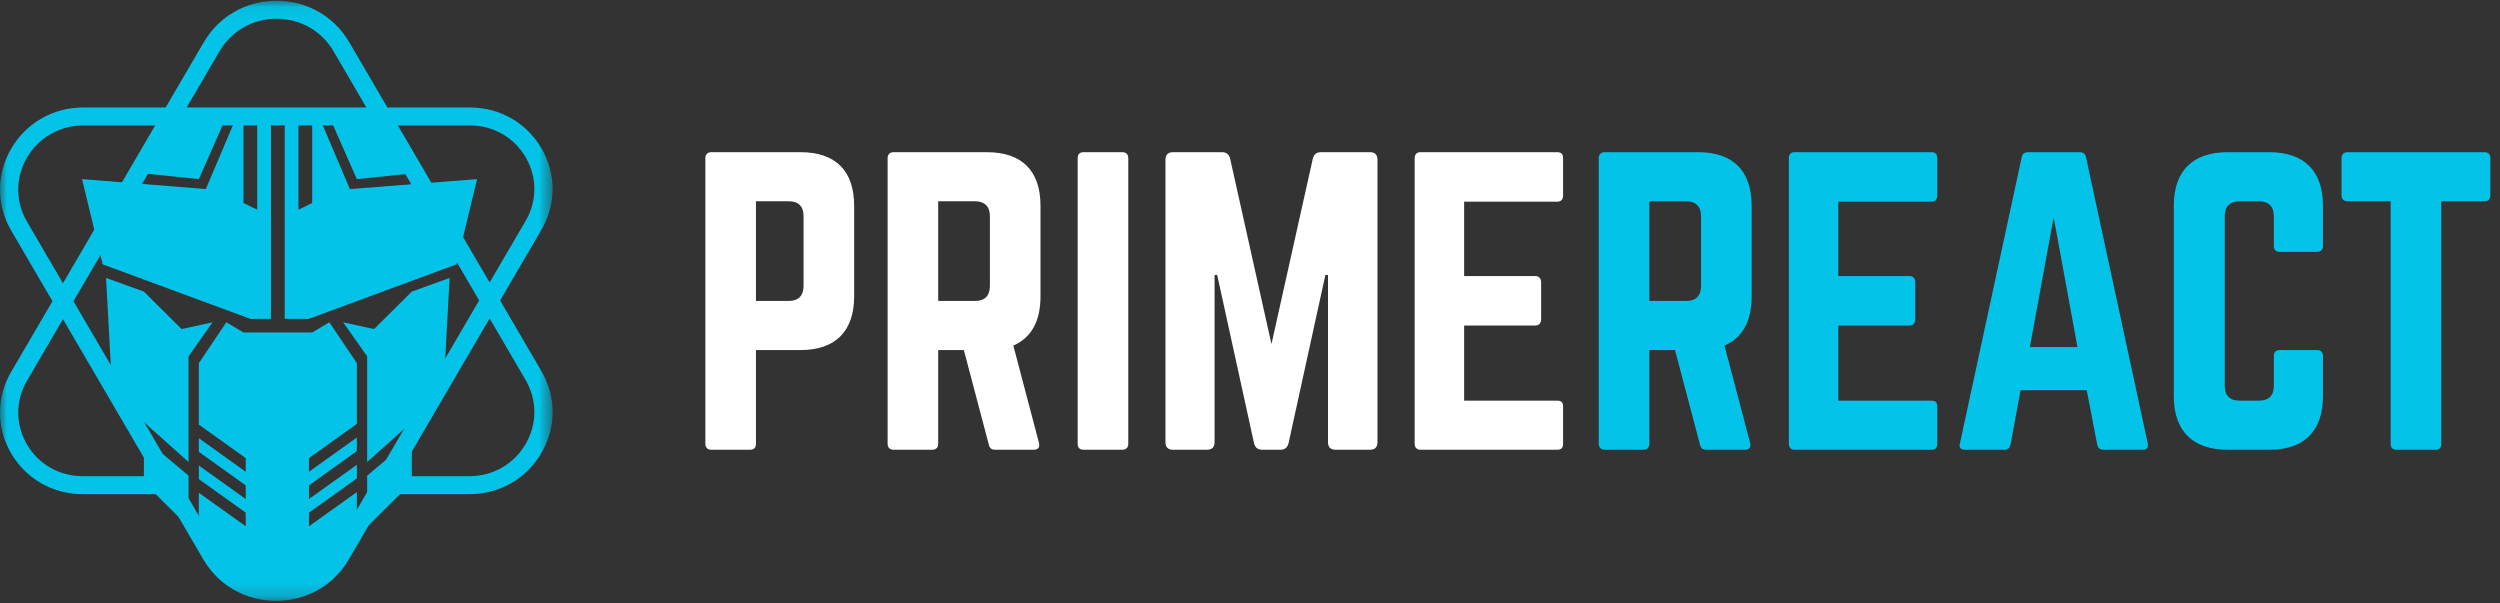 <?xml version="1.0" encoding="UTF-8"?>
<svg width="174px" height="42px" viewBox="0 0 174 42" version="1.1" xmlns="http://www.w3.org/2000/svg" xmlns:xlink="http://www.w3.org/1999/xlink">
    <rect x="0" y="0" width="174" height="42" fill="#333333" stroke="none"/>
    <!-- Generator: Sketch 63.1 (92452) - https://sketch.com -->
    <title>primereact-logo</title>
    <desc>Created with Sketch.</desc>
    <defs>
        <polygon id="path-1" points="2.81793569e-06 0.053 38.461 0.053 38.461 41.821 2.81793569e-06 41.821"></polygon>
    </defs>
    <g id="PrimeReact" stroke="none" stroke-width="1" fill="none" fill-rule="evenodd">
        <g id="PrimeReact---Landing" transform="translate(-135, -51)">
            <g id="topbar" transform="translate(0, 42)">
                <g id="primereact-logo" transform="translate(135, 9)">
                    <g id="text-primereact" transform="translate(49.068, 10.575)" fill-rule="nonzero">
                        <path d="M0.025,20.313 L0.025,0.431 C0.025,0.172 0.181,0.017 0.44,0.017 L6.653,0.017 C9.086,0.017 10.38,1.311 10.38,3.745 L10.38,10.061 C10.38,12.469 9.086,13.789 6.653,13.789 L3.546,13.789 L3.546,20.313 C3.546,20.572 3.417,20.727 3.132,20.727 L0.44,20.727 C0.181,20.727 0.025,20.572 0.025,20.313 Z M3.546,10.372 L5.824,10.372 C6.523,10.372 6.86,9.984 6.86,9.336 L6.86,4.47 C6.86,3.797 6.523,3.434 5.824,3.434 L3.546,3.434 L3.546,10.372 Z M23.35,3.745 L23.35,10.061 C23.35,11.796 22.703,12.935 21.46,13.478 L23.247,20.261 C23.324,20.572 23.169,20.727 22.884,20.727 L20.192,20.727 C19.933,20.727 19.804,20.598 19.752,20.365 L18.017,13.789 L16.231,13.789 L16.231,20.313 C16.231,20.572 16.076,20.727 15.817,20.727 L13.125,20.727 C12.866,20.727 12.71,20.572 12.71,20.313 L12.71,0.431 C12.71,0.172 12.866,0.017 13.125,0.017 L19.622,0.017 C22.056,0.017 23.35,1.311 23.35,3.745 Z M16.231,10.372 L18.794,10.372 C19.467,10.372 19.829,10.01 19.829,9.336 L19.829,4.47 C19.829,3.797 19.467,3.434 18.794,3.434 L16.231,3.434 L16.231,10.372 Z M26.353,0.017 L29.045,0.017 C29.304,0.017 29.46,0.172 29.46,0.431 L29.46,20.313 C29.46,20.572 29.304,20.727 29.045,20.727 L26.353,20.727 C26.068,20.727 25.939,20.572 25.939,20.313 L25.939,0.431 C25.939,0.172 26.068,0.017 26.353,0.017 Z M42.869,0.017 L46.287,0.017 C46.623,0.017 46.804,0.198 46.804,0.535 L46.804,20.209 C46.804,20.546 46.623,20.727 46.287,20.727 L43.879,20.727 C43.542,20.727 43.361,20.546 43.361,20.209 L43.361,8.56 L43.18,8.56 L40.617,20.261 C40.539,20.572 40.358,20.727 40.048,20.727 L38.779,20.727 C38.468,20.727 38.287,20.572 38.21,20.261 L35.647,8.56 L35.466,8.56 L35.466,20.209 C35.466,20.546 35.284,20.727 34.948,20.727 L32.566,20.727 C32.23,20.727 32.048,20.546 32.048,20.209 L32.048,0.535 C32.048,0.198 32.23,0.017 32.566,0.017 L35.983,0.017 C36.294,0.017 36.475,0.172 36.553,0.483 L39.426,13.375 L42.3,0.483 C42.377,0.172 42.559,0.017 42.869,0.017 Z M59.722,0.431 L59.722,3.02 C59.722,3.279 59.619,3.46 59.308,3.46 L52.836,3.46 L52.836,8.637 L57.781,8.637 C58.039,8.637 58.195,8.793 58.195,9.078 L58.195,11.64 C58.195,11.925 58.039,12.081 57.781,12.081 L52.836,12.081 L52.836,17.31 L59.308,17.31 C59.619,17.31 59.722,17.439 59.722,17.724 L59.722,20.313 C59.722,20.572 59.619,20.727 59.308,20.727 L49.781,20.727 C49.548,20.727 49.393,20.572 49.393,20.313 L49.393,0.431 C49.393,0.172 49.548,0.017 49.781,0.017 L59.308,0.017 C59.619,0.017 59.722,0.172 59.722,0.431 Z" id="PRIME" fill="#FFFFFF"></path>
                        <path d="M72.846,3.745 L72.846,10.061 C72.846,11.796 72.199,12.935 70.956,13.478 L72.743,20.261 C72.82,20.572 72.665,20.727 72.38,20.727 L69.688,20.727 C69.429,20.727 69.3,20.598 69.248,20.365 L67.513,13.789 L65.727,13.789 L65.727,20.313 C65.727,20.572 65.572,20.727 65.313,20.727 L62.621,20.727 C62.362,20.727 62.206,20.572 62.206,20.313 L62.206,0.431 C62.206,0.172 62.362,0.017 62.621,0.017 L69.118,0.017 C71.552,0.017 72.846,1.311 72.846,3.745 Z M65.727,10.372 L68.29,10.372 C68.963,10.372 69.325,10.01 69.325,9.336 L69.325,4.47 C69.325,3.797 68.963,3.434 68.29,3.434 L65.727,3.434 L65.727,10.372 Z M85.764,0.431 L85.764,3.02 C85.764,3.279 85.661,3.46 85.35,3.46 L78.878,3.46 L78.878,8.637 L83.823,8.637 C84.081,8.637 84.237,8.793 84.237,9.078 L84.237,11.64 C84.237,11.925 84.081,12.081 83.823,12.081 L78.878,12.081 L78.878,17.31 L85.35,17.31 C85.661,17.31 85.764,17.439 85.764,17.724 L85.764,20.313 C85.764,20.572 85.661,20.727 85.35,20.727 L75.823,20.727 C75.59,20.727 75.435,20.572 75.435,20.313 L75.435,0.431 C75.435,0.172 75.59,0.017 75.823,0.017 L85.35,0.017 C85.661,0.017 85.764,0.172 85.764,0.431 Z M100.054,20.727 L97.31,20.727 C97.077,20.727 96.948,20.598 96.896,20.365 L96.171,16.585 L91.563,16.585 L90.864,20.365 C90.812,20.598 90.683,20.727 90.45,20.727 L87.68,20.727 C87.395,20.727 87.266,20.572 87.343,20.287 L91.641,0.379 C91.692,0.12 91.848,0.017 92.081,0.017 L95.679,0.017 C95.912,0.017 96.067,0.12 96.119,0.379 L100.416,20.287 C100.468,20.572 100.365,20.727 100.054,20.727 Z M95.524,13.582 L93.867,4.547 L92.21,13.582 L95.524,13.582 Z M112.61,3.745 L112.61,6.541 C112.61,6.799 112.454,6.955 112.195,6.955 L109.607,6.955 C109.322,6.955 109.192,6.799 109.192,6.541 L109.192,4.47 C109.192,3.797 108.83,3.434 108.157,3.434 L106.811,3.434 C106.112,3.434 105.775,3.797 105.775,4.47 L105.775,16.274 C105.775,16.973 106.138,17.31 106.811,17.31 L108.157,17.31 C108.83,17.31 109.192,16.973 109.192,16.274 L109.192,14.203 C109.192,13.944 109.322,13.789 109.607,13.789 L112.195,13.789 C112.454,13.789 112.61,13.944 112.61,14.203 L112.61,16.999 C112.61,19.433 111.289,20.727 108.882,20.727 L105.982,20.727 C103.549,20.727 102.229,19.433 102.229,16.999 L102.229,3.745 C102.229,1.311 103.549,0.017 105.982,0.017 L108.882,0.017 C111.289,0.017 112.61,1.311 112.61,3.745 Z M114.318,0.017 L123.845,0.017 C124.13,0.017 124.259,0.172 124.259,0.431 L124.259,3.02 C124.259,3.279 124.13,3.434 123.845,3.434 L120.842,3.434 L120.842,20.313 C120.842,20.598 120.712,20.727 120.428,20.727 L117.735,20.727 C117.476,20.727 117.321,20.598 117.321,20.313 L117.321,3.434 L114.318,3.434 C114.059,3.434 113.904,3.279 113.904,3.02 L113.904,0.431 C113.904,0.172 114.059,0.017 114.318,0.017 Z" id="REACT" fill="#03C4E8"></path>
                    </g>
                    <g id="icon-primereact">
                        <g id="base">
                            <mask id="mask-2" fill="white">
                                <use xlink:href="#path-1"></use>
                            </mask>
                            <g id="path-1"></g>
                            <path d="M36.58,30.91 C35.763,32.308 34.3,33.143 32.665,33.143 L27.662,33.143 L34.078,22.162 L36.58,26.443 C37.397,27.842 37.397,29.512 36.58,30.91 Z M26.811,32.098 L26.74,32.219 L26.593,32.471 L25.809,33.812 L25.674,34.043 L24.046,36.83 L23.555,37.67 L23.209,38.262 L23.196,38.265 L23.188,38.278 C22.36,39.696 20.85,40.104 19.193,40.104 C17.539,40.104 16.085,39.698 15.257,38.284 L15.231,38.278 L14.39,36.839 L14.179,36.479 L5.113,20.963 L6.758,18.149 L6.758,18.15 L9.659,13.188 L9.657,13.188 L9.986,12.625 L9.988,12.625 L12.264,8.731 L26.231,8.726 L33.348,20.911 L26.749,32.204 L26.811,32.098 Z M23.094,38.452 C23.125,38.405 23.154,38.356 23.183,38.307 C23.154,38.356 23.125,38.405 23.094,38.452 Z M23,38.595 C23.022,38.563 23.044,38.53 23.065,38.497 C23.044,38.53 23.022,38.563 23,38.595 Z M22.9,38.735 C22.922,38.705 22.944,38.675 22.965,38.645 C22.944,38.675 22.922,38.705 22.9,38.735 Z M22.79,38.877 C22.815,38.846 22.84,38.814 22.864,38.782 C22.84,38.814 22.815,38.846 22.79,38.877 Z M22.537,39.167 C22.614,39.085 22.689,39.001 22.76,38.914 C22.689,39.001 22.614,39.085 22.537,39.167 Z M22.418,39.286 C22.449,39.256 22.48,39.224 22.511,39.193 C22.48,39.224 22.449,39.256 22.418,39.286 Z M22.292,39.404 C22.324,39.375 22.354,39.347 22.385,39.318 C22.354,39.347 22.324,39.375 22.292,39.404 Z M22.153,39.524 C22.19,39.494 22.225,39.463 22.261,39.432 C22.225,39.463 22.19,39.494 22.153,39.524 Z M21.861,39.747 C21.955,39.682 22.046,39.612 22.135,39.539 C22.046,39.612 21.954,39.682 21.861,39.747 Z M21.721,39.841 C21.764,39.813 21.807,39.784 21.85,39.755 C21.807,39.784 21.764,39.813 21.721,39.841 Z M21.574,39.932 C21.616,39.907 21.657,39.882 21.698,39.856 C21.657,39.882 21.616,39.907 21.574,39.932 Z M21.411,40.025 C21.458,39.999 21.505,39.972 21.552,39.945 C21.505,39.972 21.458,39.999 21.411,40.025 Z M21.09,40.181 C21.197,40.134 21.303,40.082 21.406,40.027 C21.303,40.082 21.197,40.134 21.09,40.181 Z M17.024,40.027 C17.128,40.082 17.233,40.134 17.341,40.181 C17.233,40.134 17.128,40.082 17.024,40.027 Z M16.879,39.945 C16.925,39.972 16.972,39.999 17.02,40.025 C16.972,39.999 16.925,39.972 16.879,39.945 Z M16.733,39.856 C16.774,39.882 16.815,39.907 16.857,39.932 C16.815,39.907 16.774,39.882 16.733,39.856 Z M16.581,39.755 C16.623,39.784 16.666,39.813 16.709,39.841 C16.666,39.813 16.623,39.784 16.581,39.755 Z M16.296,39.539 C16.385,39.612 16.476,39.682 16.57,39.747 C16.476,39.682 16.385,39.612 16.296,39.539 Z M16.17,39.432 C16.205,39.463 16.241,39.494 16.277,39.524 C16.241,39.494 16.205,39.463 16.17,39.432 Z M16.046,39.318 C16.076,39.347 16.107,39.375 16.138,39.404 C16.107,39.375 16.076,39.347 16.046,39.318 Z M15.92,39.193 C15.95,39.225 15.981,39.256 16.013,39.286 C15.981,39.256 15.95,39.225 15.92,39.193 Z M15.67,38.914 C15.742,39.001 15.816,39.085 15.894,39.166 C15.816,39.085 15.742,39.001 15.67,38.914 Z M15.566,38.782 C15.591,38.814 15.616,38.846 15.641,38.877 C15.616,38.846 15.591,38.814 15.566,38.782 Z M15.465,38.645 C15.487,38.675 15.509,38.705 15.531,38.735 C15.509,38.705 15.487,38.675 15.465,38.645 Z M15.366,38.497 C15.387,38.53 15.408,38.563 15.43,38.595 C15.408,38.563 15.387,38.53 15.366,38.497 Z M15.247,38.307 C15.276,38.356 15.306,38.405 15.336,38.452 C15.306,38.405 15.276,38.356 15.247,38.307 Z M5.754,33.143 C4.135,33.143 2.685,32.316 1.875,30.931 C1.066,29.545 1.066,27.891 1.875,26.505 L4.383,22.214 L10.769,33.143 L5.754,33.143 Z M1.881,15.431 C1.064,14.033 1.064,12.363 1.881,10.964 C2.698,9.566 4.161,8.731 5.796,8.731 L10.799,8.731 L4.383,19.712 L1.881,15.431 Z M15.278,3.567 C16.106,2.15 17.59,1.304 19.246,1.304 C20.902,1.304 22.385,2.15 23.213,3.567 L25.5,7.48 L12.992,7.48 L15.278,3.567 Z M32.707,8.731 C34.326,8.731 35.776,9.558 36.586,10.944 C37.395,12.329 37.395,13.983 36.586,15.369 L34.078,19.66 L27.692,8.731 L32.707,8.731 Z M34.809,20.911 L37.682,15.994 C38.721,14.217 38.721,12.095 37.682,10.318 C36.644,8.541 34.784,7.48 32.707,7.48 L26.962,7.48 L24.31,2.942 C23.253,1.133 21.36,0.053 19.246,0.053 C17.132,0.053 15.239,1.133 14.182,2.942 L11.53,7.48 L5.796,7.48 C3.704,7.48 1.83,8.549 0.784,10.339 C-0.261,12.129 -0.261,14.266 0.784,16.056 L3.652,20.963 L0.779,25.88 C-0.26,27.657 -0.26,29.779 0.779,31.556 C1.817,33.333 3.677,34.394 5.754,34.394 L11.499,34.394 L14.151,38.932 C15.208,40.741 17.101,41.821 19.215,41.821 C21.329,41.821 23.222,40.741 24.279,38.932 L26.931,34.394 L32.665,34.394 C34.757,34.394 36.631,33.326 37.677,31.535 C38.723,29.745 38.723,27.608 37.676,25.818 L34.809,20.911 Z" id="bg-base" fill="#03C4E8" fill-rule="nonzero" mask="url(#mask-2)"></path>
                        </g>
                        <g id="prime-logo-2018" transform="translate(5.71, 8.671)">
                            <polygon id="chick-right" fill="#03C4E8" fill-rule="nonzero" points="20.322 14.233 18.171 13.759 19.844 16.131 19.844 23.485 25.146 18.74 25.582 10.675 22.952 11.624"></polygon>
                            <polygon id="chick-left" fill="#03C4E8" fill-rule="nonzero" transform="translate(5.379, 17.08) scale(-1, 1) translate(-5.379, -17.08) " points="3.825 14.233 1.674 13.759 3.347 16.131 3.347 23.485 8.649 18.74 9.085 10.675 6.455 11.624"></polygon>
                            <path d="M17.214,13.759 L19.127,16.605 L19.127,20.831 L15.796,23.212 L15.793,24.164 L19.127,21.78 L19.127,22.728 L15.796,25.11 L15.793,26.061 L19.127,23.678 L19.127,24.626 L15.796,27.007 L15.793,27.959 L19.127,25.576 L19.127,27.28 L16.892,31.514 L9.928,31.514 L8.129,27.28 L8.129,25.625 L11.394,27.959 L11.39,27.007 L8.129,24.676 L8.129,23.727 L11.394,26.061 L11.39,25.11 L8.129,22.778 L8.129,21.829 L11.394,24.164 L11.39,23.212 L8.129,20.881 L8.129,16.605 L10.042,13.759 L11.237,14.47 L16.019,14.47 L17.214,13.759 Z" id="mask" fill="#03C4E8"></path>
                            <g id="mask-effect-right" transform="translate(15.302, 20.638)"></g>
                            <g id="mask-effect-left" transform="translate(7.651, 20.638)"></g>
                            <polygon id="bottom-chick-right" fill="#03C4E8" fill-rule="nonzero" points="19.844 27.992 22.952 24.908 22.952 21.824 19.844 24.434"></polygon>
                            <polygon id="bottom-chick-left" fill="#03C4E8" fill-rule="nonzero" transform="translate(5.858, 24.908) scale(-1, 1) translate(-5.858, -24.908) " points="4.304 27.992 7.412 24.908 7.412 21.824 4.304 24.434"></polygon>
                            <path d="M15.062,4.04121181e-14 L15.062,5.93 L16.019,5.456 L16.019,4.04121181e-14 L16.736,0 L18.649,4.507 L15.78,13.522 L14.106,13.522 L14.106,0 L15.062,4.04121181e-14 Z M11.237,5.456 L12.193,5.93 L12.193,0 L13.15,0 L13.15,13.522 L11.715,13.522 L8.607,4.507 L10.52,0 L11.237,0 L11.237,5.456 Z" id="head" fill="#03C4E8"></path>
                            <polygon id="head-left" fill="#03C4E8" fill-rule="nonzero" points="11.715 13.522 1.435 9.726 0 3.796 8.846 4.507 11.954 13.522"></polygon>
                            <polygon id="head-right" fill="#03C4E8" fill-rule="nonzero" transform="translate(21.518, 8.659) scale(-1, 1) translate(-21.518, -8.659) " points="27.256 13.522 16.975 9.726 15.541 3.796 24.626 4.507 27.495 13.522"></polygon>
                            <polygon id="ear-right" fill="#03C4E8" fill-rule="nonzero" points="19.127 3.796 23.711 3.321 20.801 0 17.453 0"></polygon>
                            <polygon id="ear-left" fill="#03C4E8" fill-rule="nonzero" transform="translate(6.674, 1.898) scale(-1, 1) translate(-6.674, -1.898) " points="5.218 3.796 9.803 3.321 6.892 0 3.545 0"></polygon>
                        </g>
                    </g>
                </g>
            </g>
        </g>
    </g>
</svg>